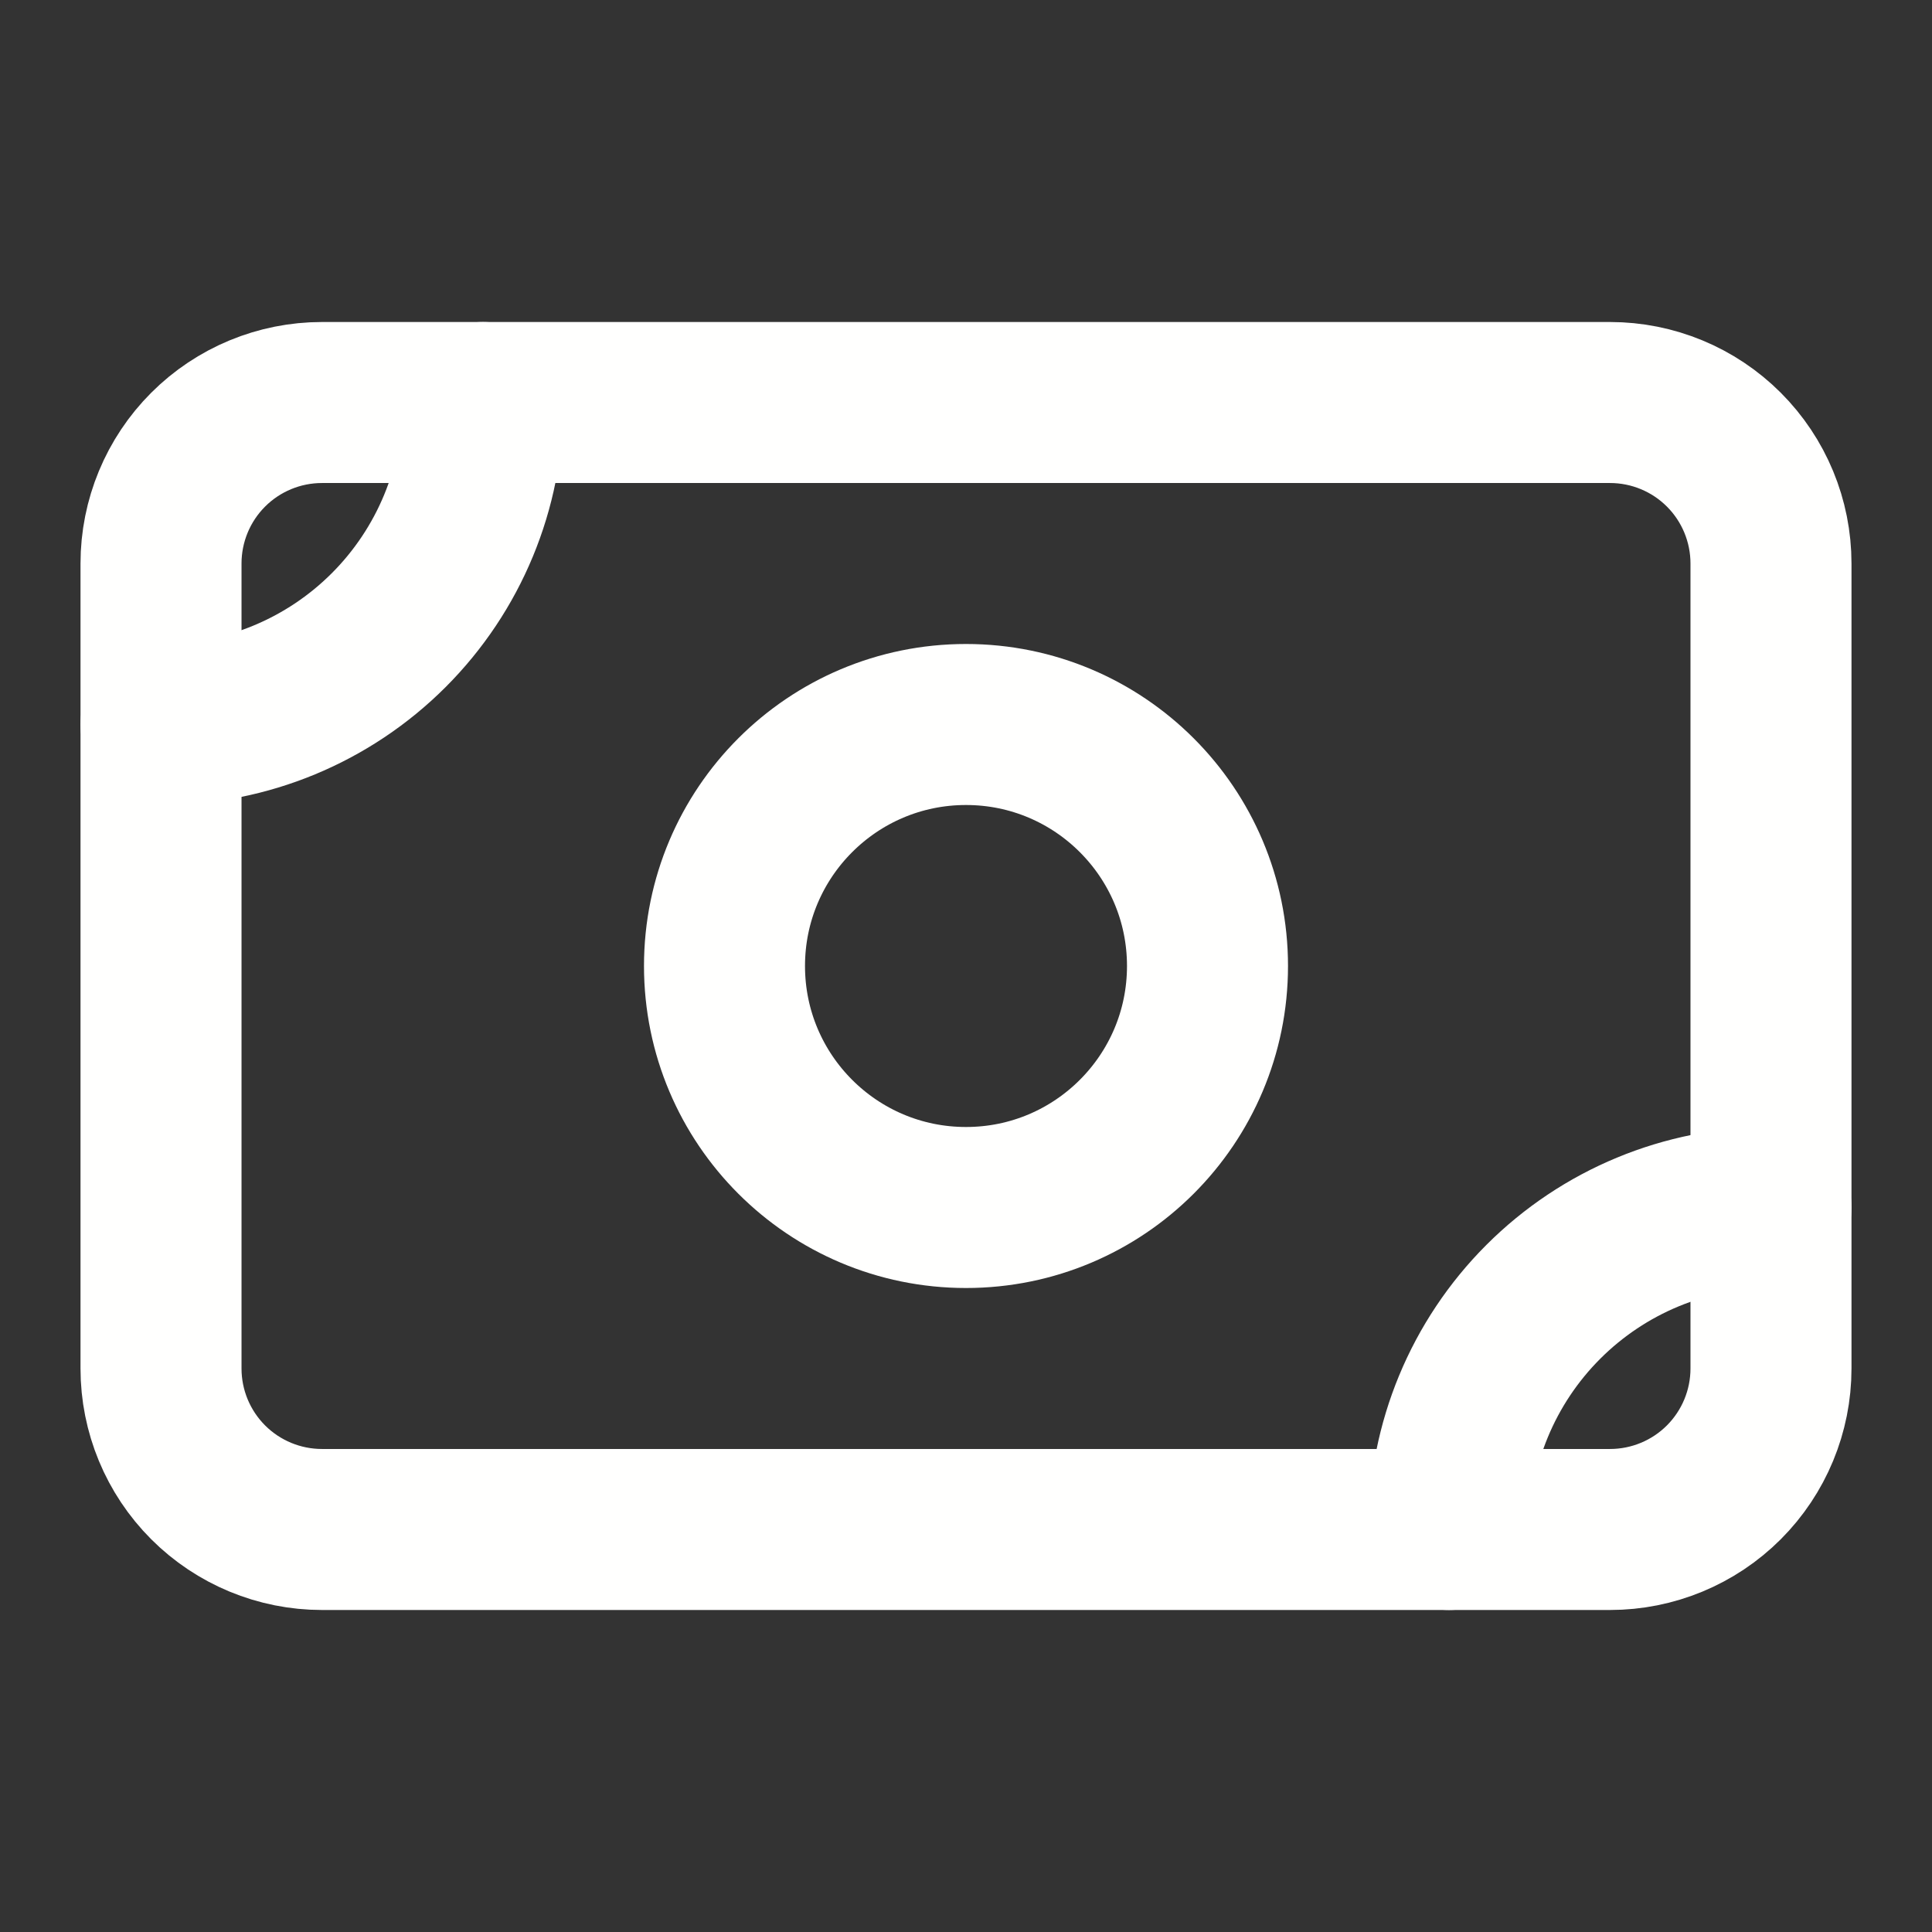 <svg width="50" height="50" viewBox="0 0 50 50" fill="none" xmlns="http://www.w3.org/2000/svg">
<rect x="0" y="0" width="50" height="50" fill="#333333" stroke="none"/>
<path d="M4.167 14.583C4.167 13.478 4.606 12.418 5.387 11.637C6.168 10.856 7.228 10.417 8.333 10.417H41.667C42.772 10.417 43.832 10.856 44.613 11.637C45.394 12.418 45.833 13.478 45.833 14.583V35.417C45.833 36.522 45.394 37.581 44.613 38.363C43.832 39.144 42.772 39.583 41.667 39.583H8.333C7.228 39.583 6.168 39.144 5.387 38.363C4.606 37.581 4.167 36.522 4.167 35.417V14.583Z" stroke="#FFFFFE" stroke-width="4.167" stroke-linecap="round" stroke-linejoin="round"/>
<path d="M25 31.25C28.452 31.25 31.25 28.452 31.25 25C31.25 21.548 28.452 18.75 25 18.75C21.548 18.75 18.75 21.548 18.75 25C18.75 28.452 21.548 31.25 25 31.25Z" stroke="#FFFFFE" stroke-width="4.167" stroke-linecap="round" stroke-linejoin="round"/>
<path d="M4.167 18.75C6.377 18.75 8.496 17.872 10.059 16.309C11.622 14.746 12.5 12.627 12.5 10.417" stroke="#FFFFFE" stroke-width="4.167" stroke-linecap="round" stroke-linejoin="round"/>
<path d="M37.5 39.583C37.5 37.373 38.378 35.254 39.941 33.691C41.504 32.128 43.623 31.25 45.833 31.25" stroke="#FFFFFE" stroke-width="4.167" stroke-linecap="round" stroke-linejoin="round"/>
</svg>
